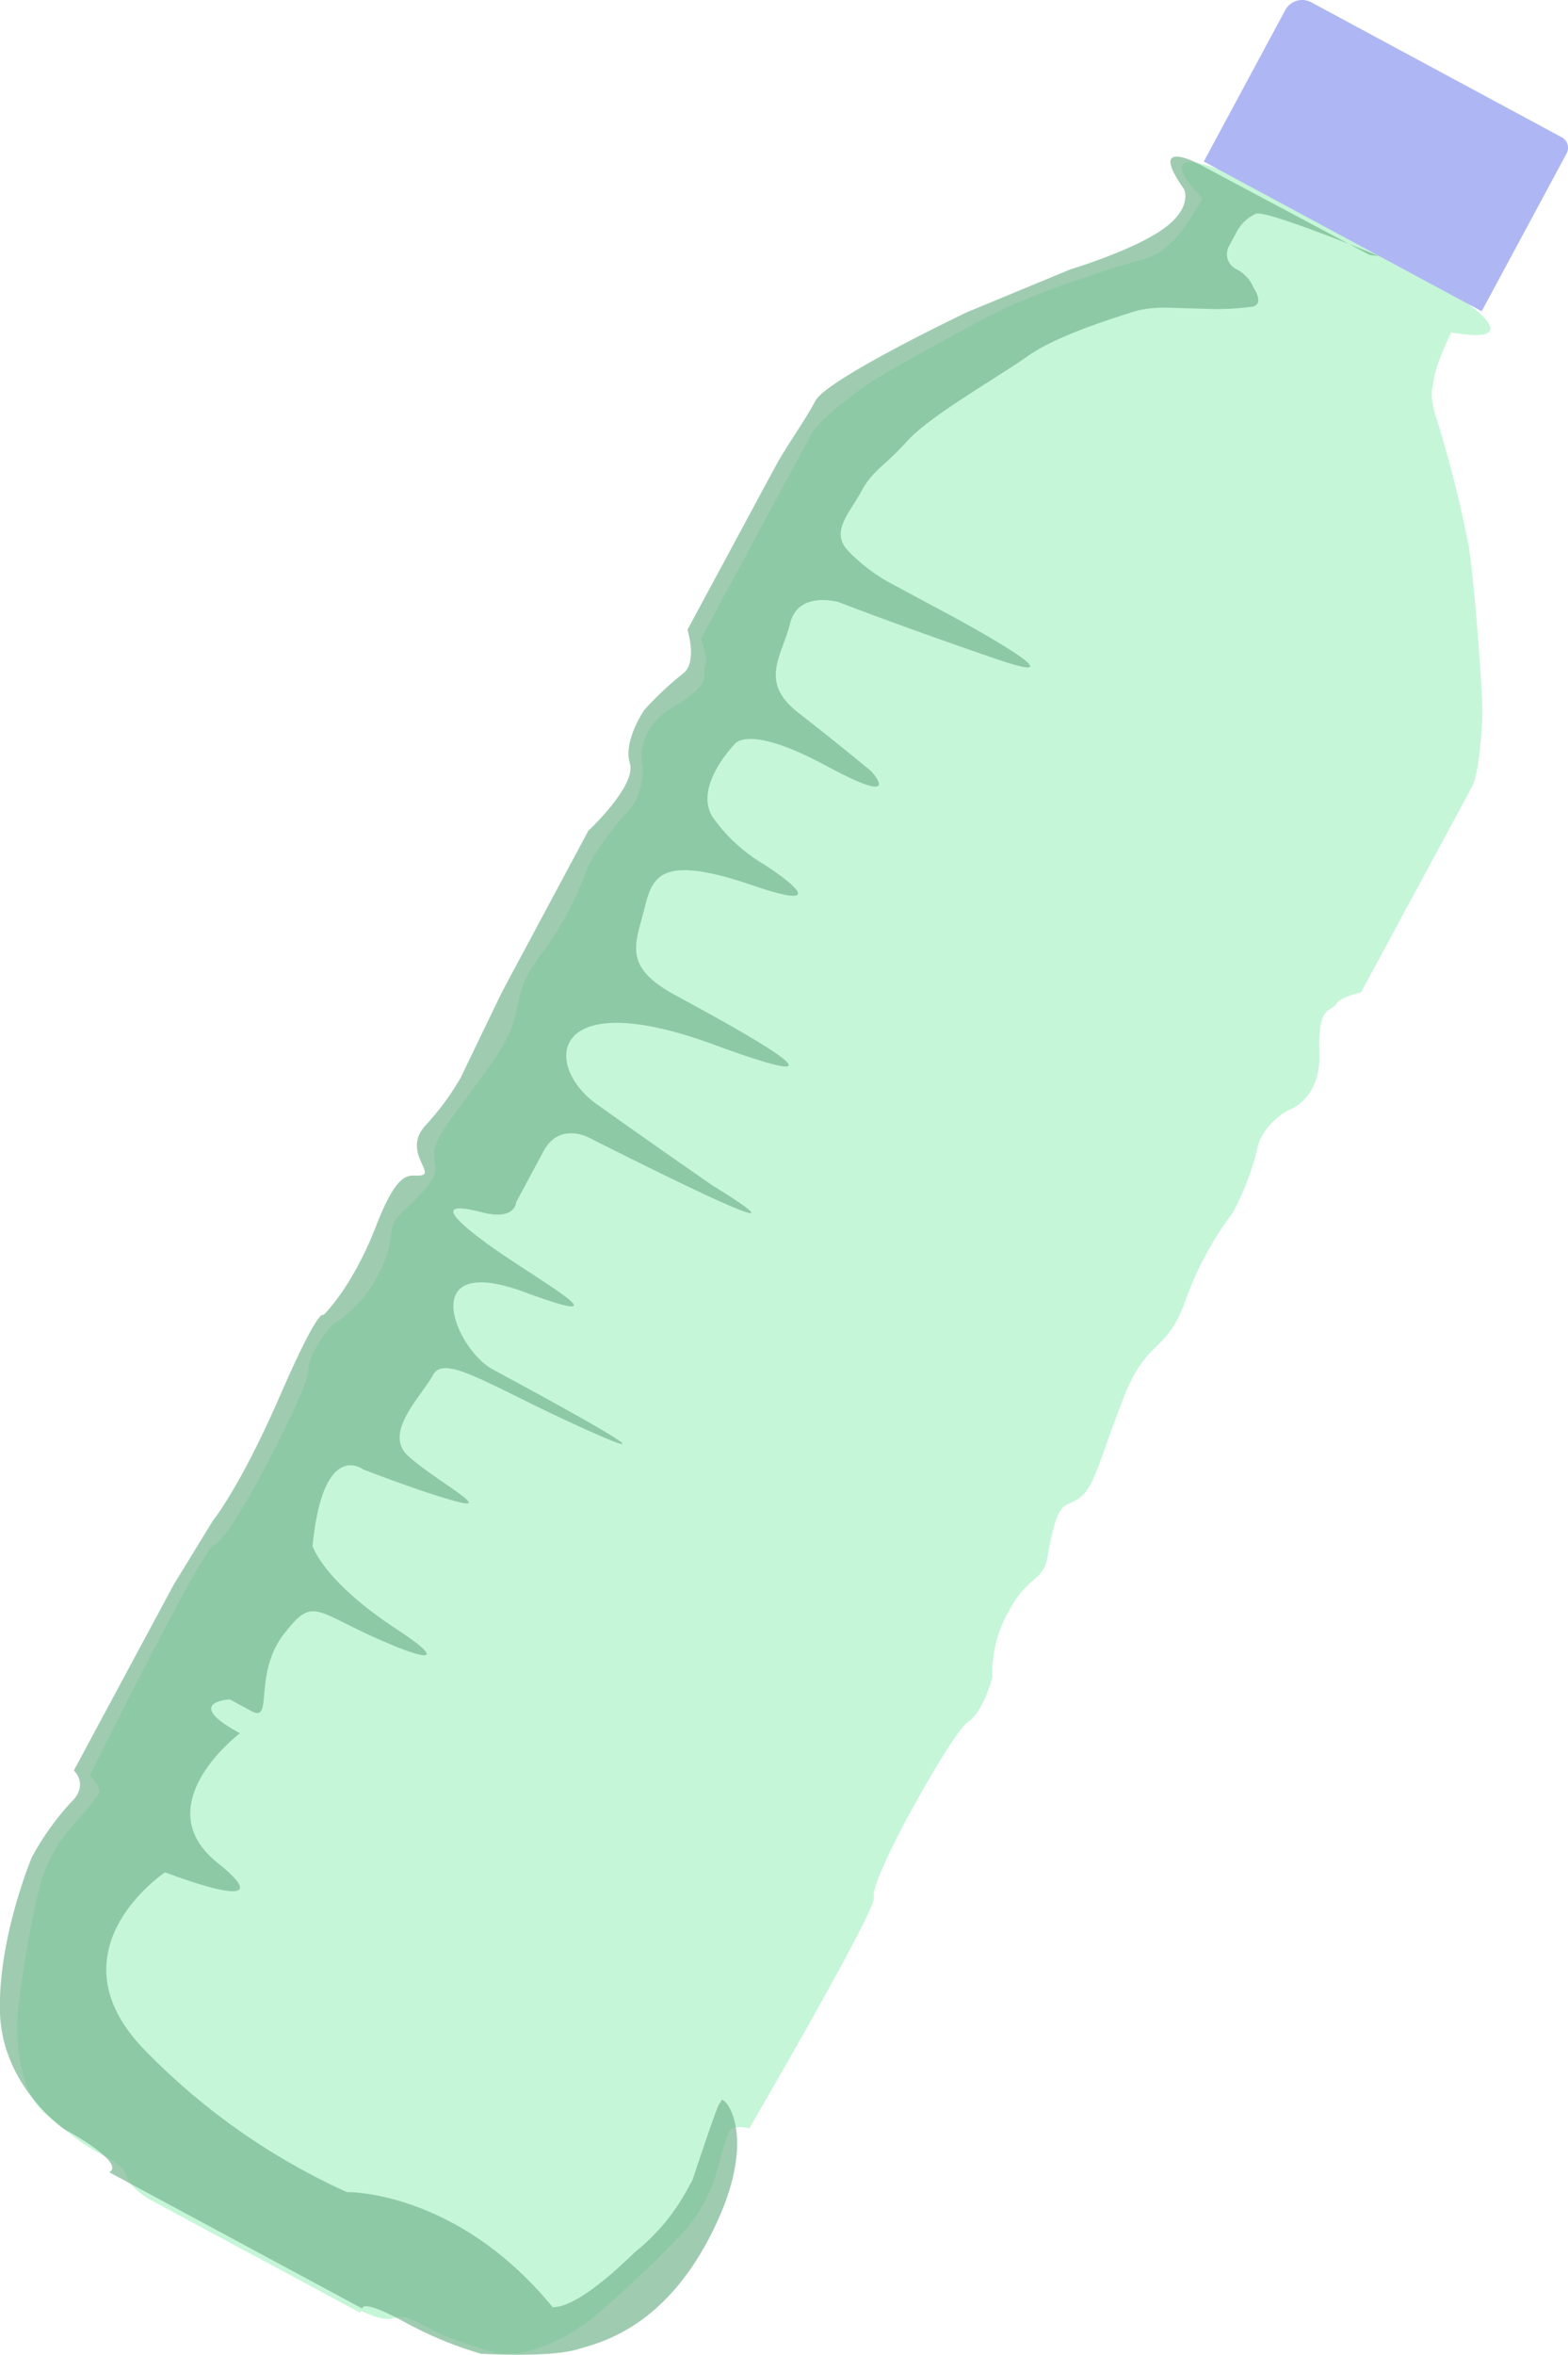 <svg xmlns="http://www.w3.org/2000/svg" viewBox="0 0 188.78 283.34"><defs><style>.cls-1{fill:#adf2c8;}.cls-1,.cls-2{opacity:0.7;}.cls-2{fill:#77b791;}.cls-3{fill:#aeb7f4;}</style></defs><title>bottle_icon_1</title><g id="Layer_2" data-name="Layer 2"><g id="Layer_4" data-name="Layer 4"><path class="cls-1" d="M87.8,256.41a42.68,42.68,0,0,0-1.49,4.88,18.55,18.55,0,0,1-3.8,7A129.93,129.93,0,0,1,71,279.17c-1.83,1.29-7.31,5.15-12.19,3.66s-5.76-2-7.52-2.91-2.64-1.43-4-1c-1.14.34-3.17-.6-3.8-.92l-.12.24-25-13.44s-2.64-1.42-3.05-2.78-1.29-1.83-3-2.77-2.64-1.43-6.57-4.68S2,244.6,2.1,242.36a128.81,128.81,0,0,1,2.71-15.58,18.53,18.53,0,0,1,3.79-7,42.78,42.78,0,0,0,3.25-3.93c.47-.88-1.08-2.21-1.08-2.21s13.61-27.39,15-27.79,5.62-8.33,5.62-8.33,5.69-10.57,5.75-12.8S40,159.39,40,159.39a15.37,15.37,0,0,0,5.55-6.09c2.37-4.4.61-5.35,2.92-7.52,5.3-5,3.72-4.81,3.79-7s2.37-4.4,7-11S60.82,120.65,65,115a39.08,39.08,0,0,0,5.69-10.57,32.29,32.29,0,0,1,4.67-6.57c2.31-2.17,2-5.76,2-5.76S76.13,88,81.14,85s3.25-3.93,3.73-4.81-.49-3.32-.49-3.32L97.69,52.19c.84-1.56,4.72-4.55,6.55-5.83s13.2-7.65,17.74-9.75a141.93,141.93,0,0,1,15.38-5.35c2.71-.82,3.18-1.7,3.18-1.7,1.83-1.28,4.2-5.69,4.2-5.69-6.5-6.91,1.9-3.52,1.9-3.52C153.68-5.38,165,5.25,165,5.25l.81.61a25.34,25.34,0,0,0,5.33,3.08,10.46,10.46,0,0,0,1.5.51l.29.07,0,.06a27.14,27.14,0,0,0,6.43,3.08s14.87,3.76-2.74,23.81c0,0,7.45,5.15-1.89,3.52,0,0-2.15,4.23-2.21,6.47,0,0-.48.88.33,3.59a142.17,142.17,0,0,1,4,15.78c.74,4.94,1.69,18,1.62,20.18s-.42,7.12-1.26,8.67L163.85,119.4s-2.56.54-3,1.42-2.23-.06-2,5.76-3.79,7-3.79,7-3.19,1.69-3.73,4.8a32.06,32.06,0,0,1-2.91,7.52,39.16,39.16,0,0,0-5.69,10.57c-2.44,6.63-4.61,4.33-7.52,11.85s-3.45,10.63-5.28,11.92-2.55-.14-3.8,7c-.54,3.12-2.3,2.17-4.67,6.57a15.37,15.37,0,0,0-2,8s-1,4-2.85,5.29S109.07,219,109.07,219s-4.27,7.92-3.86,9.28-15,27.78-15,27.78S88.27,255.53,87.8,256.41Z"/><path class="cls-2" d="M164.9,30.68l-20.66-11s-6.19-3.28-1.67,3.1c0,0,1.06,2.25-2.6,4.82s-11.11,4.81-11.11,4.81L116.4,37.57s-16.8,8-18.22,10.64-3.51,5.46-4.94,8.12L82.77,75.76s1.25,4-.57,5.3a38.89,38.89,0,0,0-4.61,4.33S75,89.11,75.83,91.82s-5,8.13-5,8.13L60.45,119.32l-5,10.36a31.88,31.88,0,0,1-4.2,5.69c-2.78,3,.95,5.62-.41,6s-2.64-1.42-5.55,6.1-6.37,10.76-6.37,10.76-.4-1.35-5.21,9.69-8.06,15-8.06,15l-4.7,7.66L8.89,213s1.91,1.71-.39,3.88a32.29,32.29,0,0,0-4.67,6.57S-.28,233.24,0,242.15s7.75,14,7.75,14,7.45,4,5.41,5.19l30.47,16.4s-.26-1.27,5,1.57a45.13,45.13,0,0,0,9.28,3.86s8.2.5,11.65-.54c2.71-.81,10.94-2.58,16.8-15.37,6.22-13.6-2.07-17.17,1.29-12.94,0,0-.42-2.39-1.09-1.15-.47.88-3.18,9.08-3.18,9.08l-.48.88a24.89,24.89,0,0,1-6.5,7.85c-7.64,7.46-9.7,6.38-9.82,6.64C55,263.45,41.76,263.72,41.76,263.72a79.81,79.81,0,0,1-24.32-17.07c-11.72-12,2.44-21.4,2.44-21.4s15,5.82,6.3-1.15,2.71-15.58,2.71-15.58c-7-3.79-1.22-4.07-1.22-4.07l2.64,1.43c2.64,1.42.14-4.47,3.86-9.28S37.83,194,47,197.82c5.47,2.29,5.86,1.53.89-1.73C38.91,190.24,37.63,186,37.63,186c1.28-12.94,6.09-9.22,6.09-9.22s7.52,2.92,11.52,3.93-3.05-2.77-6.1-5.55,1.56-7.11,3-9.75,7.11,1.55,19,6.84-7.45-5.15-11.85-7.52-9.41-14.16,3.86-9.28,1-1.76-4.74-6-4.33-4.61-.34-3.59,4.07-1.22,4.07-1.22l3.31-6.16c1.9-3.52,5.42-1.63,5.42-1.63,32.17,16.19,15,5.83,15,5.83s-7.45-5.15-14-9.82-5.83-14.5,14.09-7.18,1.42-2.64-4.74-6-4.75-6-3.73-10,1.56-7.11,13.07-3.18S92,104,92,104a19.9,19.9,0,0,1-6.1-5.56c-2.57-3.65,2.51-8.87,2.51-8.87s1.42-2.64,11.1,2.58,5.35.61,5.35.61-3.92-3.26-8.73-7-2-6.77-1-10.77S101,72.45,101,72.45s7.52,2.92,19,6.85-5.22-5.08-5.22-5.08L106.92,70a21.33,21.33,0,0,1-4.81-3.73c-2.17-2.3.13-4.47,1.56-7.11s2.77-3,5.55-6.09,11-7.72,14.63-10.3,11.78-5,13.14-5.42a14.53,14.53,0,0,1,3.59-.33l4.47.13a31.67,31.67,0,0,0,5.82-.27c1.36-.41.07-2.23.07-2.23a4.4,4.4,0,0,0-2.17-2.31,2,2,0,0,1-.81-2.71l.95-1.76a4.92,4.92,0,0,1,2.3-2.16C152.57,25.25,166,30.8,166,30.8"/><path class="cls-3" d="M150.42,6.82h34.26a1.43,1.43,0,0,1,1.43,1.43V29.82a0,0,0,0,1,0,0h-38a0,0,0,0,1,0,0V9.13a2.31,2.31,0,0,1,2.31-2.31Z" transform="translate(28.66 -77.04) rotate(28.3)"/></g></g></svg>